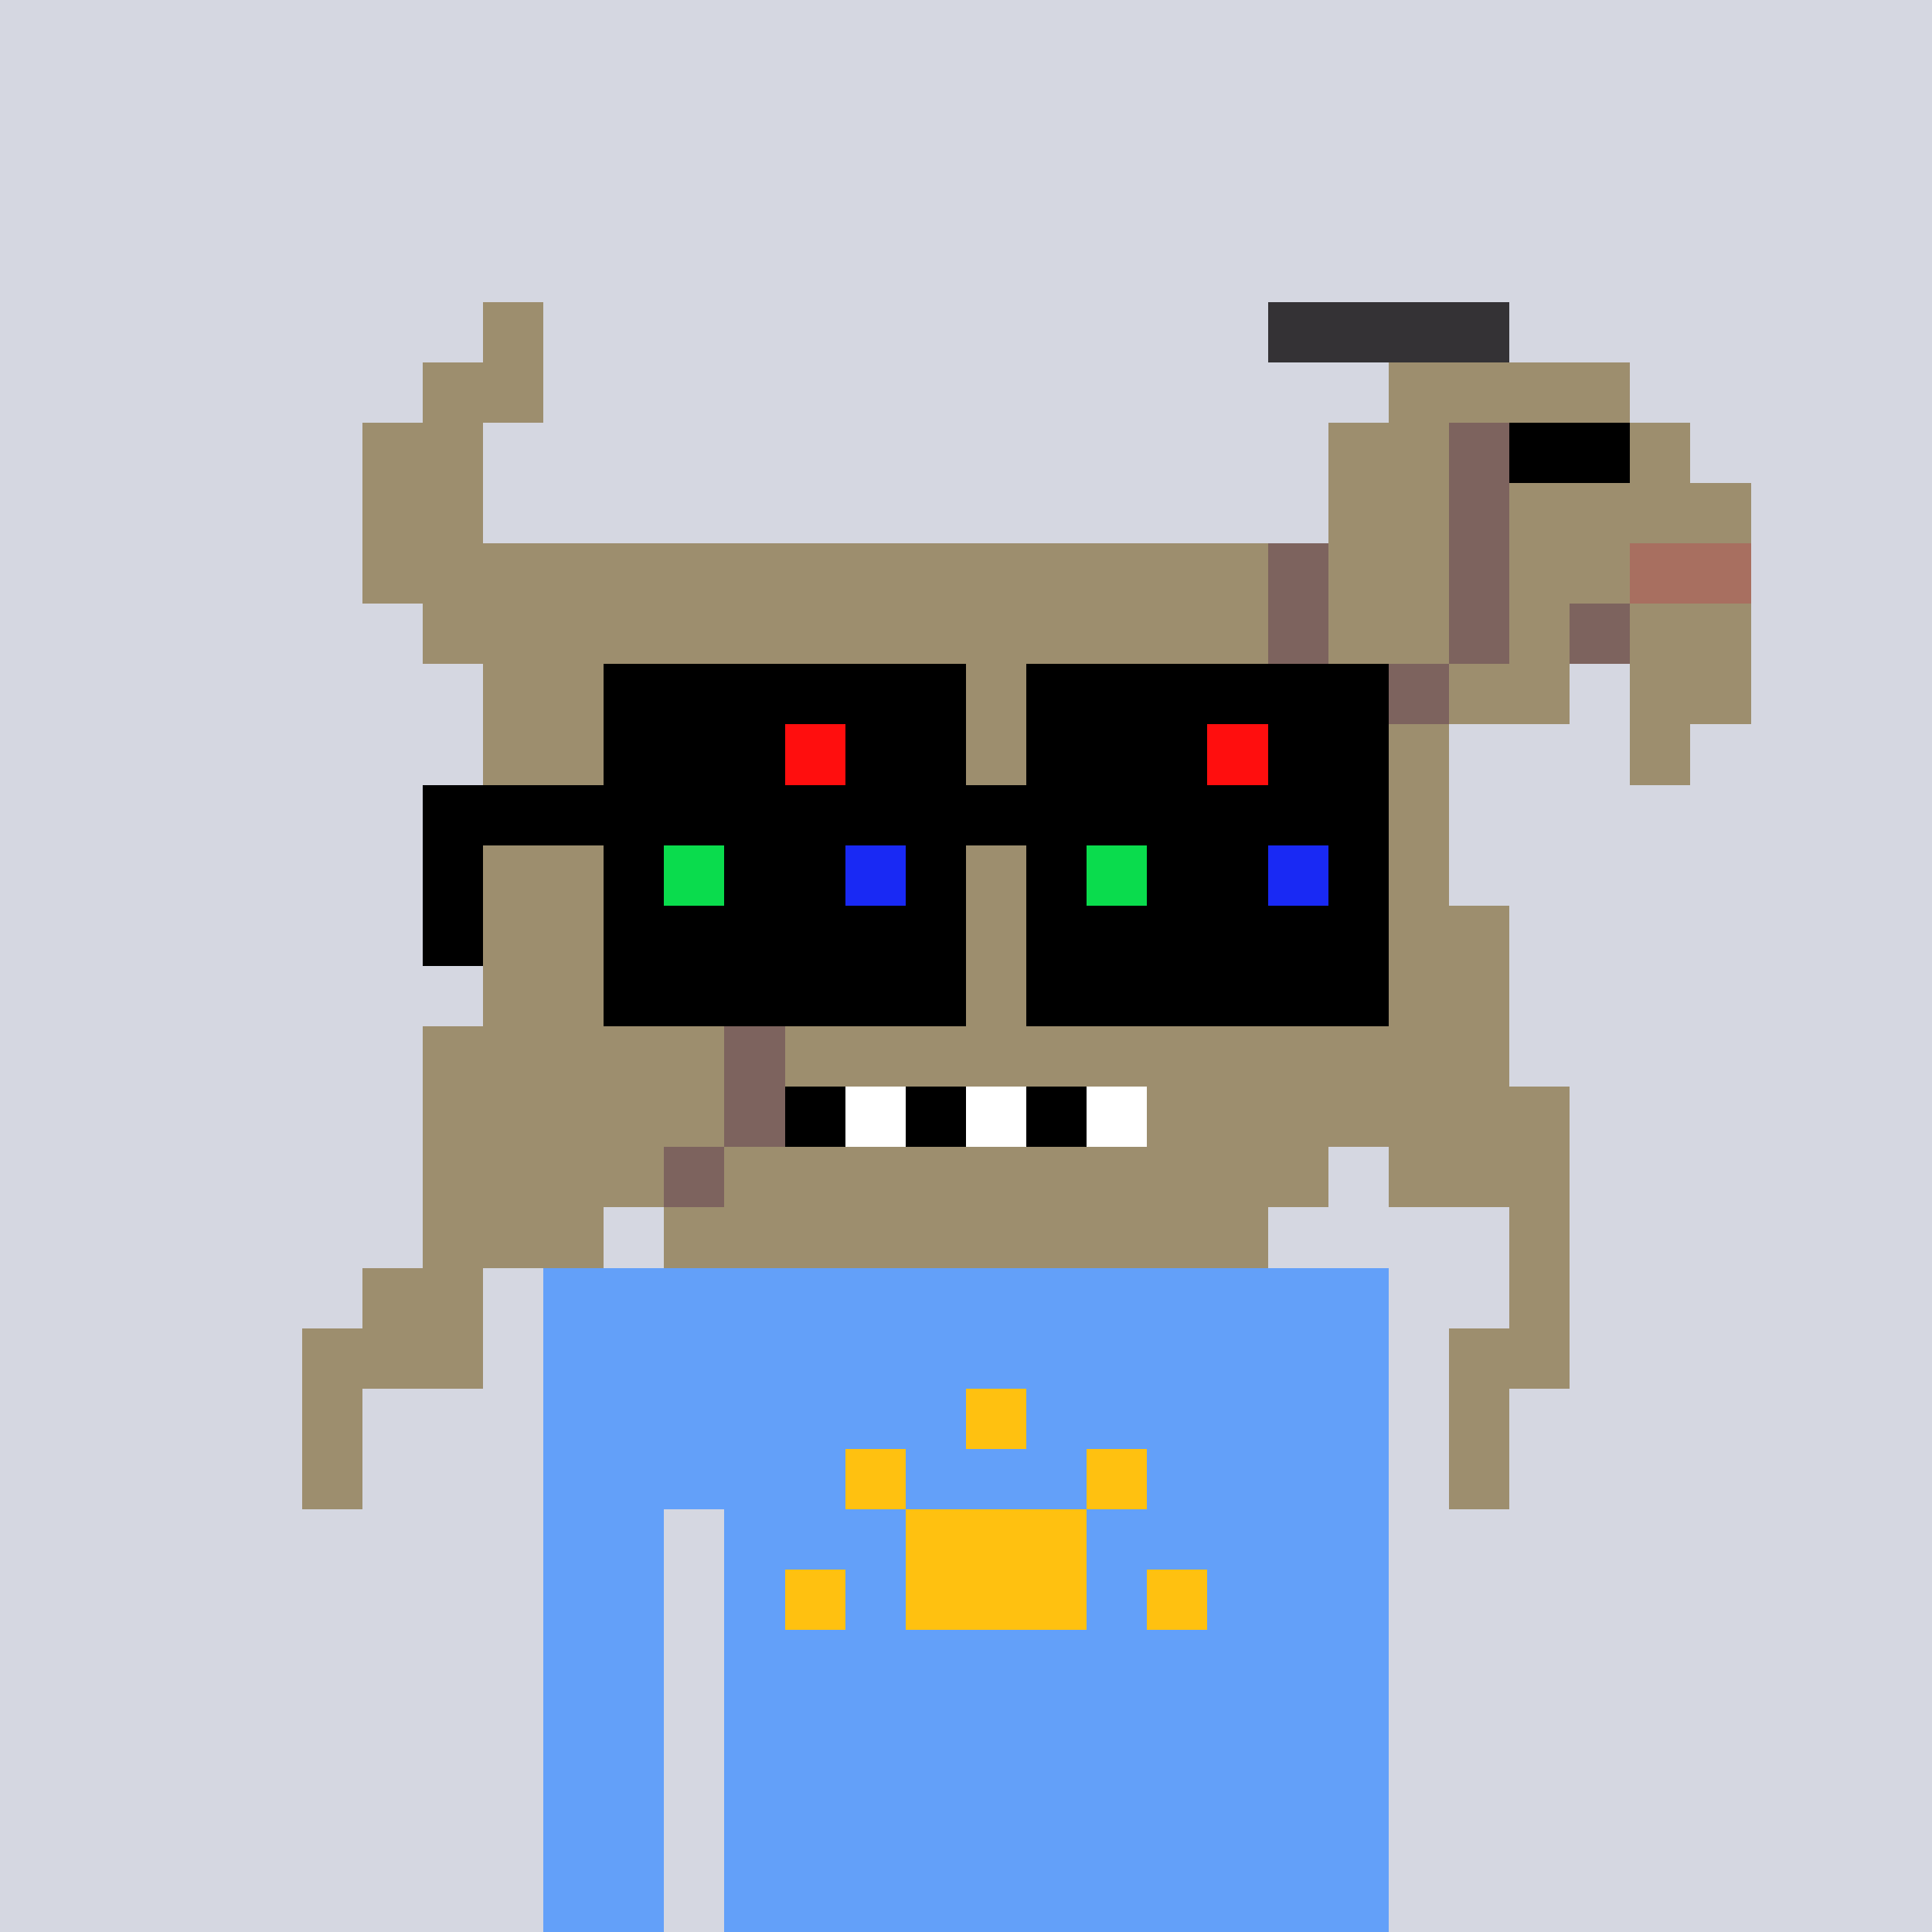 <svg width="320" height="320" viewBox="0 0 320 320" xmlns="http://www.w3.org/2000/svg" shape-rendering="crispEdges"><rect width="100%" height="100%" fill="#d5d7e1" /><rect width="140" height="10" x="90" y="210" fill="#63a0f9" /><rect width="140" height="10" x="90" y="220" fill="#63a0f9" /><rect width="140" height="10" x="90" y="230" fill="#63a0f9" /><rect width="140" height="10" x="90" y="240" fill="#63a0f9" /><rect width="20" height="10" x="90" y="250" fill="#63a0f9" /><rect width="110" height="10" x="120" y="250" fill="#63a0f9" /><rect width="20" height="10" x="90" y="260" fill="#63a0f9" /><rect width="110" height="10" x="120" y="260" fill="#63a0f9" /><rect width="20" height="10" x="90" y="270" fill="#63a0f9" /><rect width="110" height="10" x="120" y="270" fill="#63a0f9" /><rect width="20" height="10" x="90" y="280" fill="#63a0f9" /><rect width="110" height="10" x="120" y="280" fill="#63a0f9" /><rect width="20" height="10" x="90" y="290" fill="#63a0f9" /><rect width="110" height="10" x="120" y="290" fill="#63a0f9" /><rect width="20" height="10" x="90" y="300" fill="#63a0f9" /><rect width="110" height="10" x="120" y="300" fill="#63a0f9" /><rect width="20" height="10" x="90" y="310" fill="#63a0f9" /><rect width="110" height="10" x="120" y="310" fill="#63a0f9" /><rect width="10" height="10" x="160" y="230" fill="#ffc110" /><rect width="10" height="10" x="140" y="240" fill="#ffc110" /><rect width="10" height="10" x="180" y="240" fill="#ffc110" /><rect width="30" height="10" x="150" y="250" fill="#ffc110" /><rect width="10" height="10" x="130" y="260" fill="#ffc110" /><rect width="30" height="10" x="150" y="260" fill="#ffc110" /><rect width="10" height="10" x="190" y="260" fill="#ffc110" /><rect width="10" height="10" x="80" y="50" fill="#9d8e6e" /><rect width="40" height="10" x="210" y="50" fill="#343235" /><rect width="20" height="10" x="70" y="60" fill="#9d8e6e" /><rect width="40" height="10" x="230" y="60" fill="#9d8e6e" /><rect width="20" height="10" x="60" y="70" fill="#9d8e6e" /><rect width="20" height="10" x="220" y="70" fill="#9d8e6e" /><rect width="10" height="10" x="240" y="70" fill="#7d635e" /><rect width="20" height="10" x="250" y="70" fill="#000000" /><rect width="10" height="10" x="270" y="70" fill="#9d8e6e" /><rect width="20" height="10" x="60" y="80" fill="#9d8e6e" /><rect width="20" height="10" x="220" y="80" fill="#9d8e6e" /><rect width="10" height="10" x="240" y="80" fill="#7d635e" /><rect width="40" height="10" x="250" y="80" fill="#9d8e6e" /><rect width="150" height="10" x="60" y="90" fill="#9d8e6e" /><rect width="10" height="10" x="210" y="90" fill="#7d635e" /><rect width="20" height="10" x="220" y="90" fill="#9d8e6e" /><rect width="10" height="10" x="240" y="90" fill="#7d635e" /><rect width="20" height="10" x="250" y="90" fill="#9d8e6e" /><rect width="20" height="10" x="270" y="90" fill="#a86f60" /><rect width="140" height="10" x="70" y="100" fill="#9d8e6e" /><rect width="10" height="10" x="210" y="100" fill="#7d635e" /><rect width="20" height="10" x="220" y="100" fill="#9d8e6e" /><rect width="10" height="10" x="240" y="100" fill="#7d635e" /><rect width="10" height="10" x="250" y="100" fill="#9d8e6e" /><rect width="10" height="10" x="260" y="100" fill="#7d635e" /><rect width="20" height="10" x="270" y="100" fill="#9d8e6e" /><rect width="140" height="10" x="80" y="110" fill="#9d8e6e" /><rect width="20" height="10" x="220" y="110" fill="#7d635e" /><rect width="20" height="10" x="240" y="110" fill="#9d8e6e" /><rect width="20" height="10" x="270" y="110" fill="#9d8e6e" /><rect width="160" height="10" x="80" y="120" fill="#9d8e6e" /><rect width="10" height="10" x="270" y="120" fill="#9d8e6e" /><rect width="160" height="10" x="80" y="130" fill="#9d8e6e" /><rect width="160" height="10" x="80" y="140" fill="#9d8e6e" /><rect width="170" height="10" x="80" y="150" fill="#9d8e6e" /><rect width="170" height="10" x="80" y="160" fill="#9d8e6e" /><rect width="50" height="10" x="70" y="170" fill="#9d8e6e" /><rect width="10" height="10" x="120" y="170" fill="#7d635e" /><rect width="120" height="10" x="130" y="170" fill="#9d8e6e" /><rect width="50" height="10" x="70" y="180" fill="#9d8e6e" /><rect width="10" height="10" x="120" y="180" fill="#7d635e" /><rect width="10" height="10" x="130" y="180" fill="#000000" /><rect width="10" height="10" x="140" y="180" fill="#ffffff" /><rect width="10" height="10" x="150" y="180" fill="#000000" /><rect width="10" height="10" x="160" y="180" fill="#ffffff" /><rect width="10" height="10" x="170" y="180" fill="#000000" /><rect width="10" height="10" x="180" y="180" fill="#ffffff" /><rect width="70" height="10" x="190" y="180" fill="#9d8e6e" /><rect width="40" height="10" x="70" y="190" fill="#9d8e6e" /><rect width="10" height="10" x="110" y="190" fill="#7d635e" /><rect width="100" height="10" x="120" y="190" fill="#9d8e6e" /><rect width="30" height="10" x="230" y="190" fill="#9d8e6e" /><rect width="30" height="10" x="70" y="200" fill="#9d8e6e" /><rect width="100" height="10" x="110" y="200" fill="#9d8e6e" /><rect width="10" height="10" x="250" y="200" fill="#9d8e6e" /><rect width="20" height="10" x="60" y="210" fill="#9d8e6e" /><rect width="10" height="10" x="250" y="210" fill="#9d8e6e" /><rect width="30" height="10" x="50" y="220" fill="#9d8e6e" /><rect width="20" height="10" x="240" y="220" fill="#9d8e6e" /><rect width="10" height="10" x="50" y="230" fill="#9d8e6e" /><rect width="10" height="10" x="240" y="230" fill="#9d8e6e" /><rect width="10" height="10" x="50" y="240" fill="#9d8e6e" /><rect width="10" height="10" x="240" y="240" fill="#9d8e6e" /><rect width="60" height="10" x="100" y="110" fill="#000000" /><rect width="60" height="10" x="170" y="110" fill="#000000" /><rect width="30" height="10" x="100" y="120" fill="#000000" /><rect width="10" height="10" x="130" y="120" fill="#ff0e0e" /><rect width="20" height="10" x="140" y="120" fill="#000000" /><rect width="30" height="10" x="170" y="120" fill="#000000" /><rect width="10" height="10" x="200" y="120" fill="#ff0e0e" /><rect width="20" height="10" x="210" y="120" fill="#000000" /><rect width="160" height="10" x="70" y="130" fill="#000000" /><rect width="10" height="10" x="70" y="140" fill="#000000" /><rect width="10" height="10" x="100" y="140" fill="#000000" /><rect width="10" height="10" x="110" y="140" fill="#0adc4d" /><rect width="20" height="10" x="120" y="140" fill="#000000" /><rect width="10" height="10" x="140" y="140" fill="#1929f4" /><rect width="10" height="10" x="150" y="140" fill="#000000" /><rect width="10" height="10" x="170" y="140" fill="#000000" /><rect width="10" height="10" x="180" y="140" fill="#0adc4d" /><rect width="20" height="10" x="190" y="140" fill="#000000" /><rect width="10" height="10" x="210" y="140" fill="#1929f4" /><rect width="10" height="10" x="220" y="140" fill="#000000" /><rect width="10" height="10" x="70" y="150" fill="#000000" /><rect width="60" height="10" x="100" y="150" fill="#000000" /><rect width="60" height="10" x="170" y="150" fill="#000000" /><rect width="60" height="10" x="100" y="160" fill="#000000" /><rect width="60" height="10" x="170" y="160" fill="#000000" /></svg>